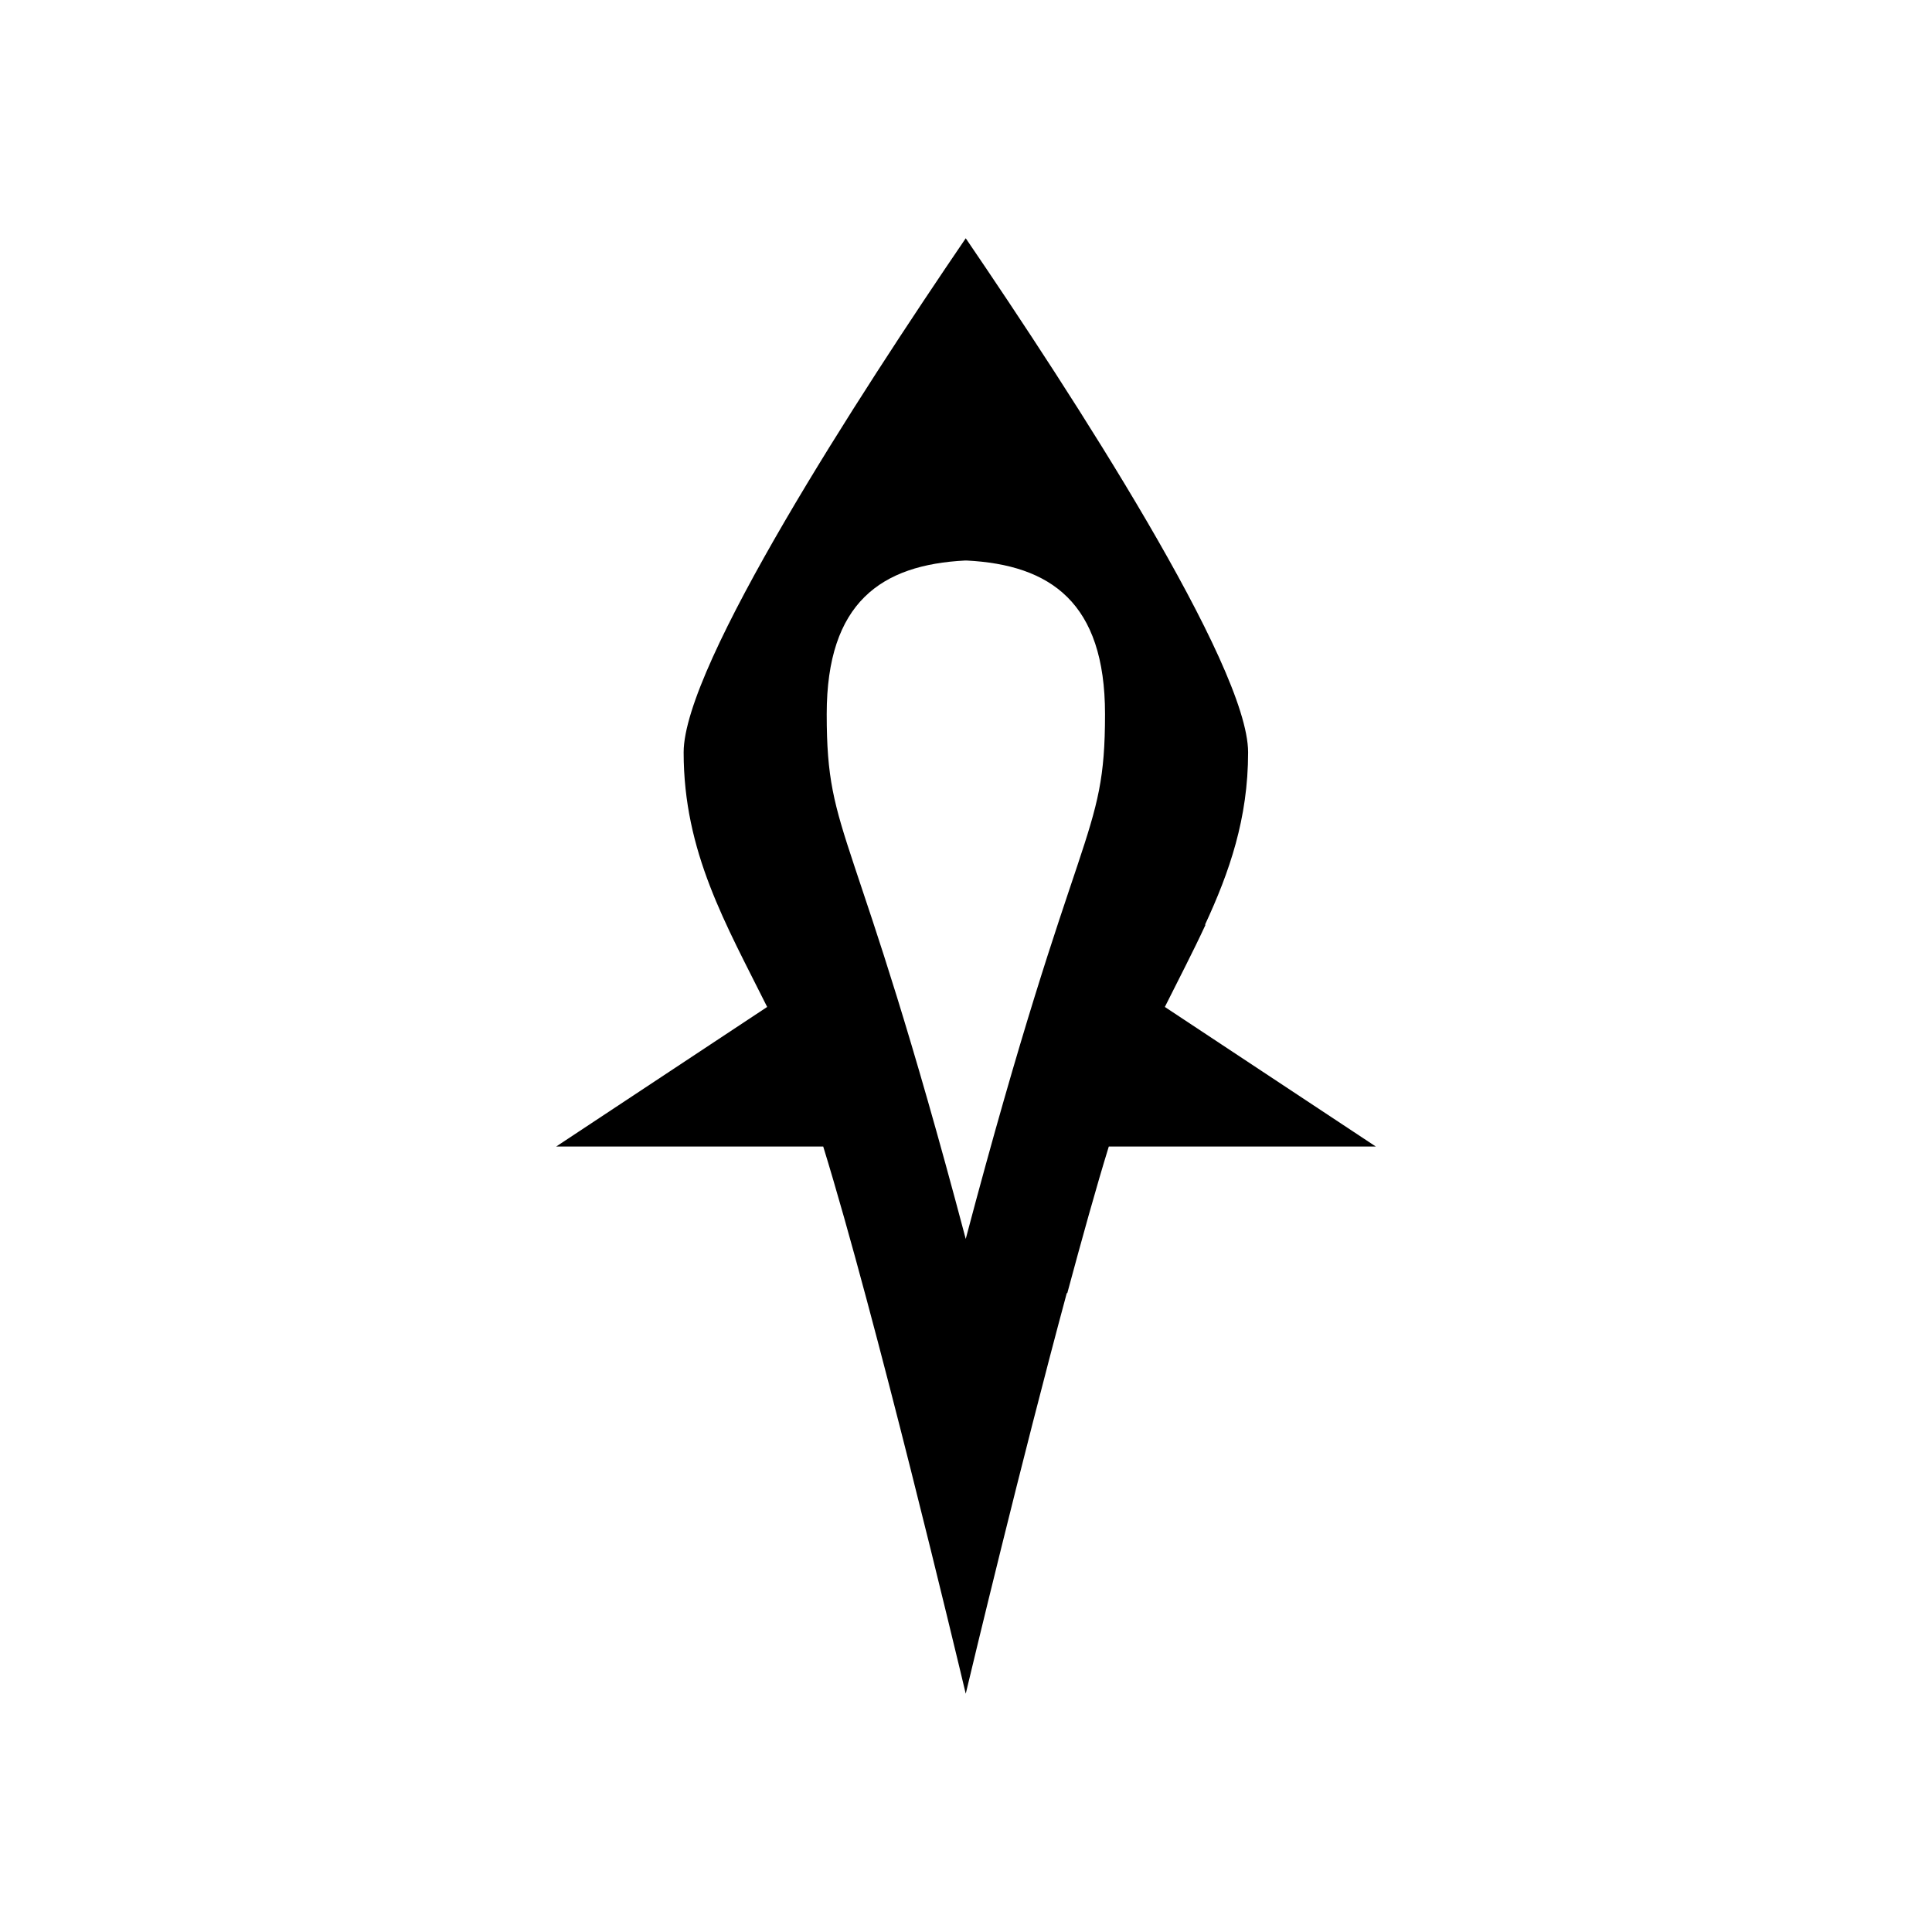 <?xml version="1.0" encoding="UTF-8" standalone="no"?>
<!-- Created with Inkscape (http://www.inkscape.org/) -->

<svg
   xmlns:dc="http://purl.org/dc/elements/1.1/"
   xmlns:cc="http://creativecommons.org/ns#"
   xmlns:rdf="http://www.w3.org/1999/02/22-rdf-syntax-ns#"
   xmlns:svg="http://www.w3.org/2000/svg"
   xmlns="http://www.w3.org/2000/svg"
   xmlns:sodipodi="http://sodipodi.sourceforge.net/DTD/sodipodi-0.dtd"
   xmlns:inkscape="http://www.inkscape.org/namespaces/inkscape"
   width="280"
   height="280"
   id="svg2"
   version="1.1"
   inkscape:version="0.48.4 r9939"
   sodipodi:docname="attribute-criticaldamage.svg">
  <defs
     id="defs4" />
  <sodipodi:namedview
     id="base"
     pagecolor="#ffffff"
     bordercolor="#666666"
     borderopacity="1.0"
     inkscape:pageopacity="0.0"
     inkscape:pageshadow="2"
     inkscape:zoom="0.125"
     inkscape:cx="-1528.8551"
     inkscape:cy="626.96845"
     inkscape:document-units="px"
     inkscape:current-layer="layer1"
     showgrid="false"
     borderlayer="true"
     inkscape:showpageshadow="false"
     inkscape:window-width="1920"
     inkscape:window-height="1000"
     inkscape:window-x="0"
     inkscape:window-y="28"
     inkscape:window-maximized="1" />
  <g
     inkscape:label="Calque 1"
     inkscape:groupmode="layer"
     id="layer1"
     transform="translate(0,-772.362)">
    <path
       inkscape:connector-curvature="0"
       style="fill:#000000;fill-opacity:1;stroke:none"
       d="m 139.961,806.896 c -15.475,22.718 -40.882,61.884 -40.882,74.502 0,14.465 6.113,24.88 12.105,36.899 l -30.574,20.226 38.696,0 c 7.617,24.712 19.353,73.845 20.656,79.305 0.988,-4.139 7.984,-33.366 14.643,-58.063 l 0.078,0 c 2.116,-7.85 4.175,-15.279 6.013,-21.242 l 38.696,0 -30.574,-20.226 c 2.033,-4.079 4.079,-7.979 5.896,-11.909 l -0.078,0 c 3.55,-7.648 6.248,-15.426 6.248,-24.99 0,-12.618 -25.447,-51.784 -40.921,-74.502 z m -0.078,46.7 c 0.063,0.002 0.132,-0.004 0.195,0 12.156,0.618 20.07,6.069 20.07,22.257 0,18.427 -3.983,14.839 -20.187,76.064 -16.202,-61.214 -20.148,-57.638 -20.148,-76.064 0,-16.188 7.914,-21.639 20.07,-22.257 z"
       id="rect2983" />
  </g>
</svg>
